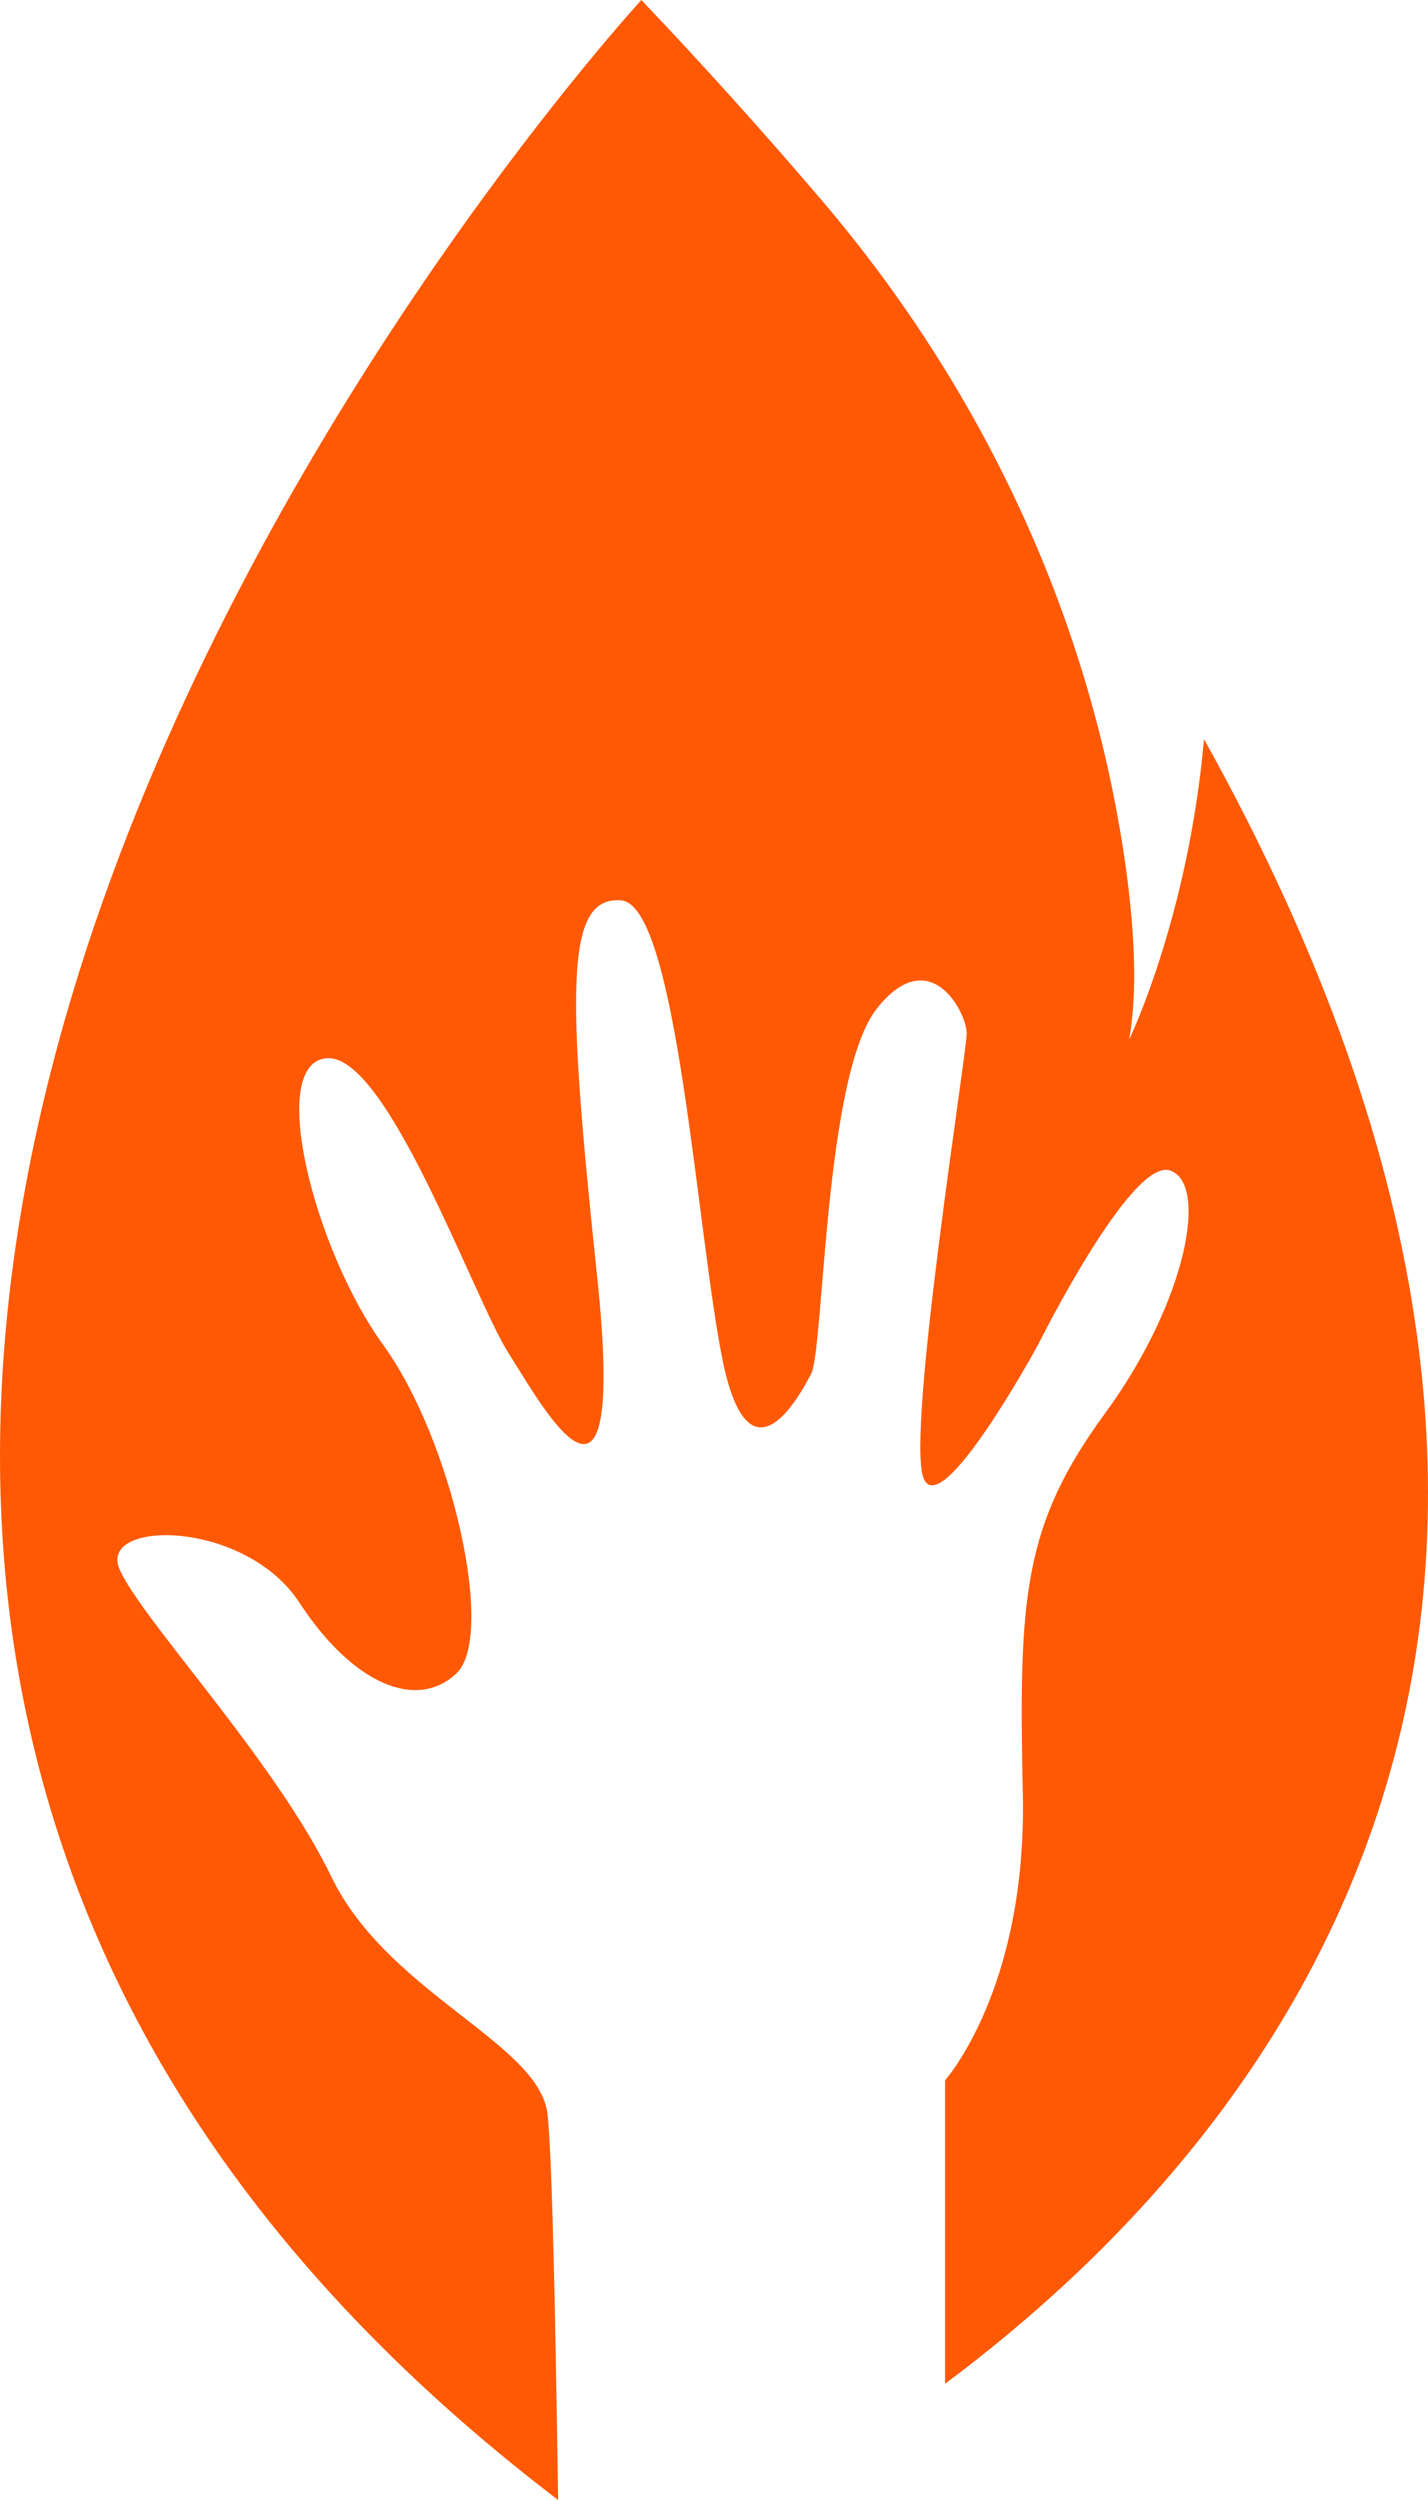 <svg width="20" height="35" viewBox="0 0 20 35" fill="none" xmlns="http://www.w3.org/2000/svg">
<path id="Vector" d="M7.817 35C7.786 32.839 7.737 30.16 7.667 29.59C7.546 28.601 5.428 27.903 4.641 26.274C3.854 24.646 1.977 22.667 1.674 21.969C1.371 21.271 3.43 21.271 4.192 22.435C4.953 23.599 5.851 23.948 6.396 23.424C6.941 22.901 6.336 20.167 5.367 18.829C4.398 17.49 3.732 14.873 4.58 14.815C5.428 14.756 6.638 18.188 7.123 18.945C7.606 19.701 8.787 21.881 8.363 17.867C7.939 13.854 7.91 12.546 8.697 12.605C9.483 12.663 9.755 17.228 10.118 19.031C10.483 20.835 11.178 19.585 11.36 19.235C11.542 18.886 11.542 15.048 12.283 14.117C13.024 13.186 13.539 14.175 13.539 14.467C13.539 14.757 12.691 20.05 12.933 20.69C13.176 21.33 14.538 18.828 14.538 18.828C14.538 18.828 15.839 16.211 16.384 16.386C16.929 16.561 16.626 18.216 15.476 19.788C14.325 21.358 14.266 22.377 14.325 25.111C14.385 27.844 13.236 29.124 13.236 29.124V33.373C17.858 29.926 23.725 22.671 16.863 10.348C16.64 12.855 15.814 14.555 15.814 14.555C15.94 13.861 15.889 12.936 15.736 11.927C15.225 8.577 13.747 5.432 11.515 2.811C10.697 1.852 9.853 0.915 8.983 0C8.983 0 -10.427 21.096 7.817 35Z" fill="#FF5906"/>
</svg>
